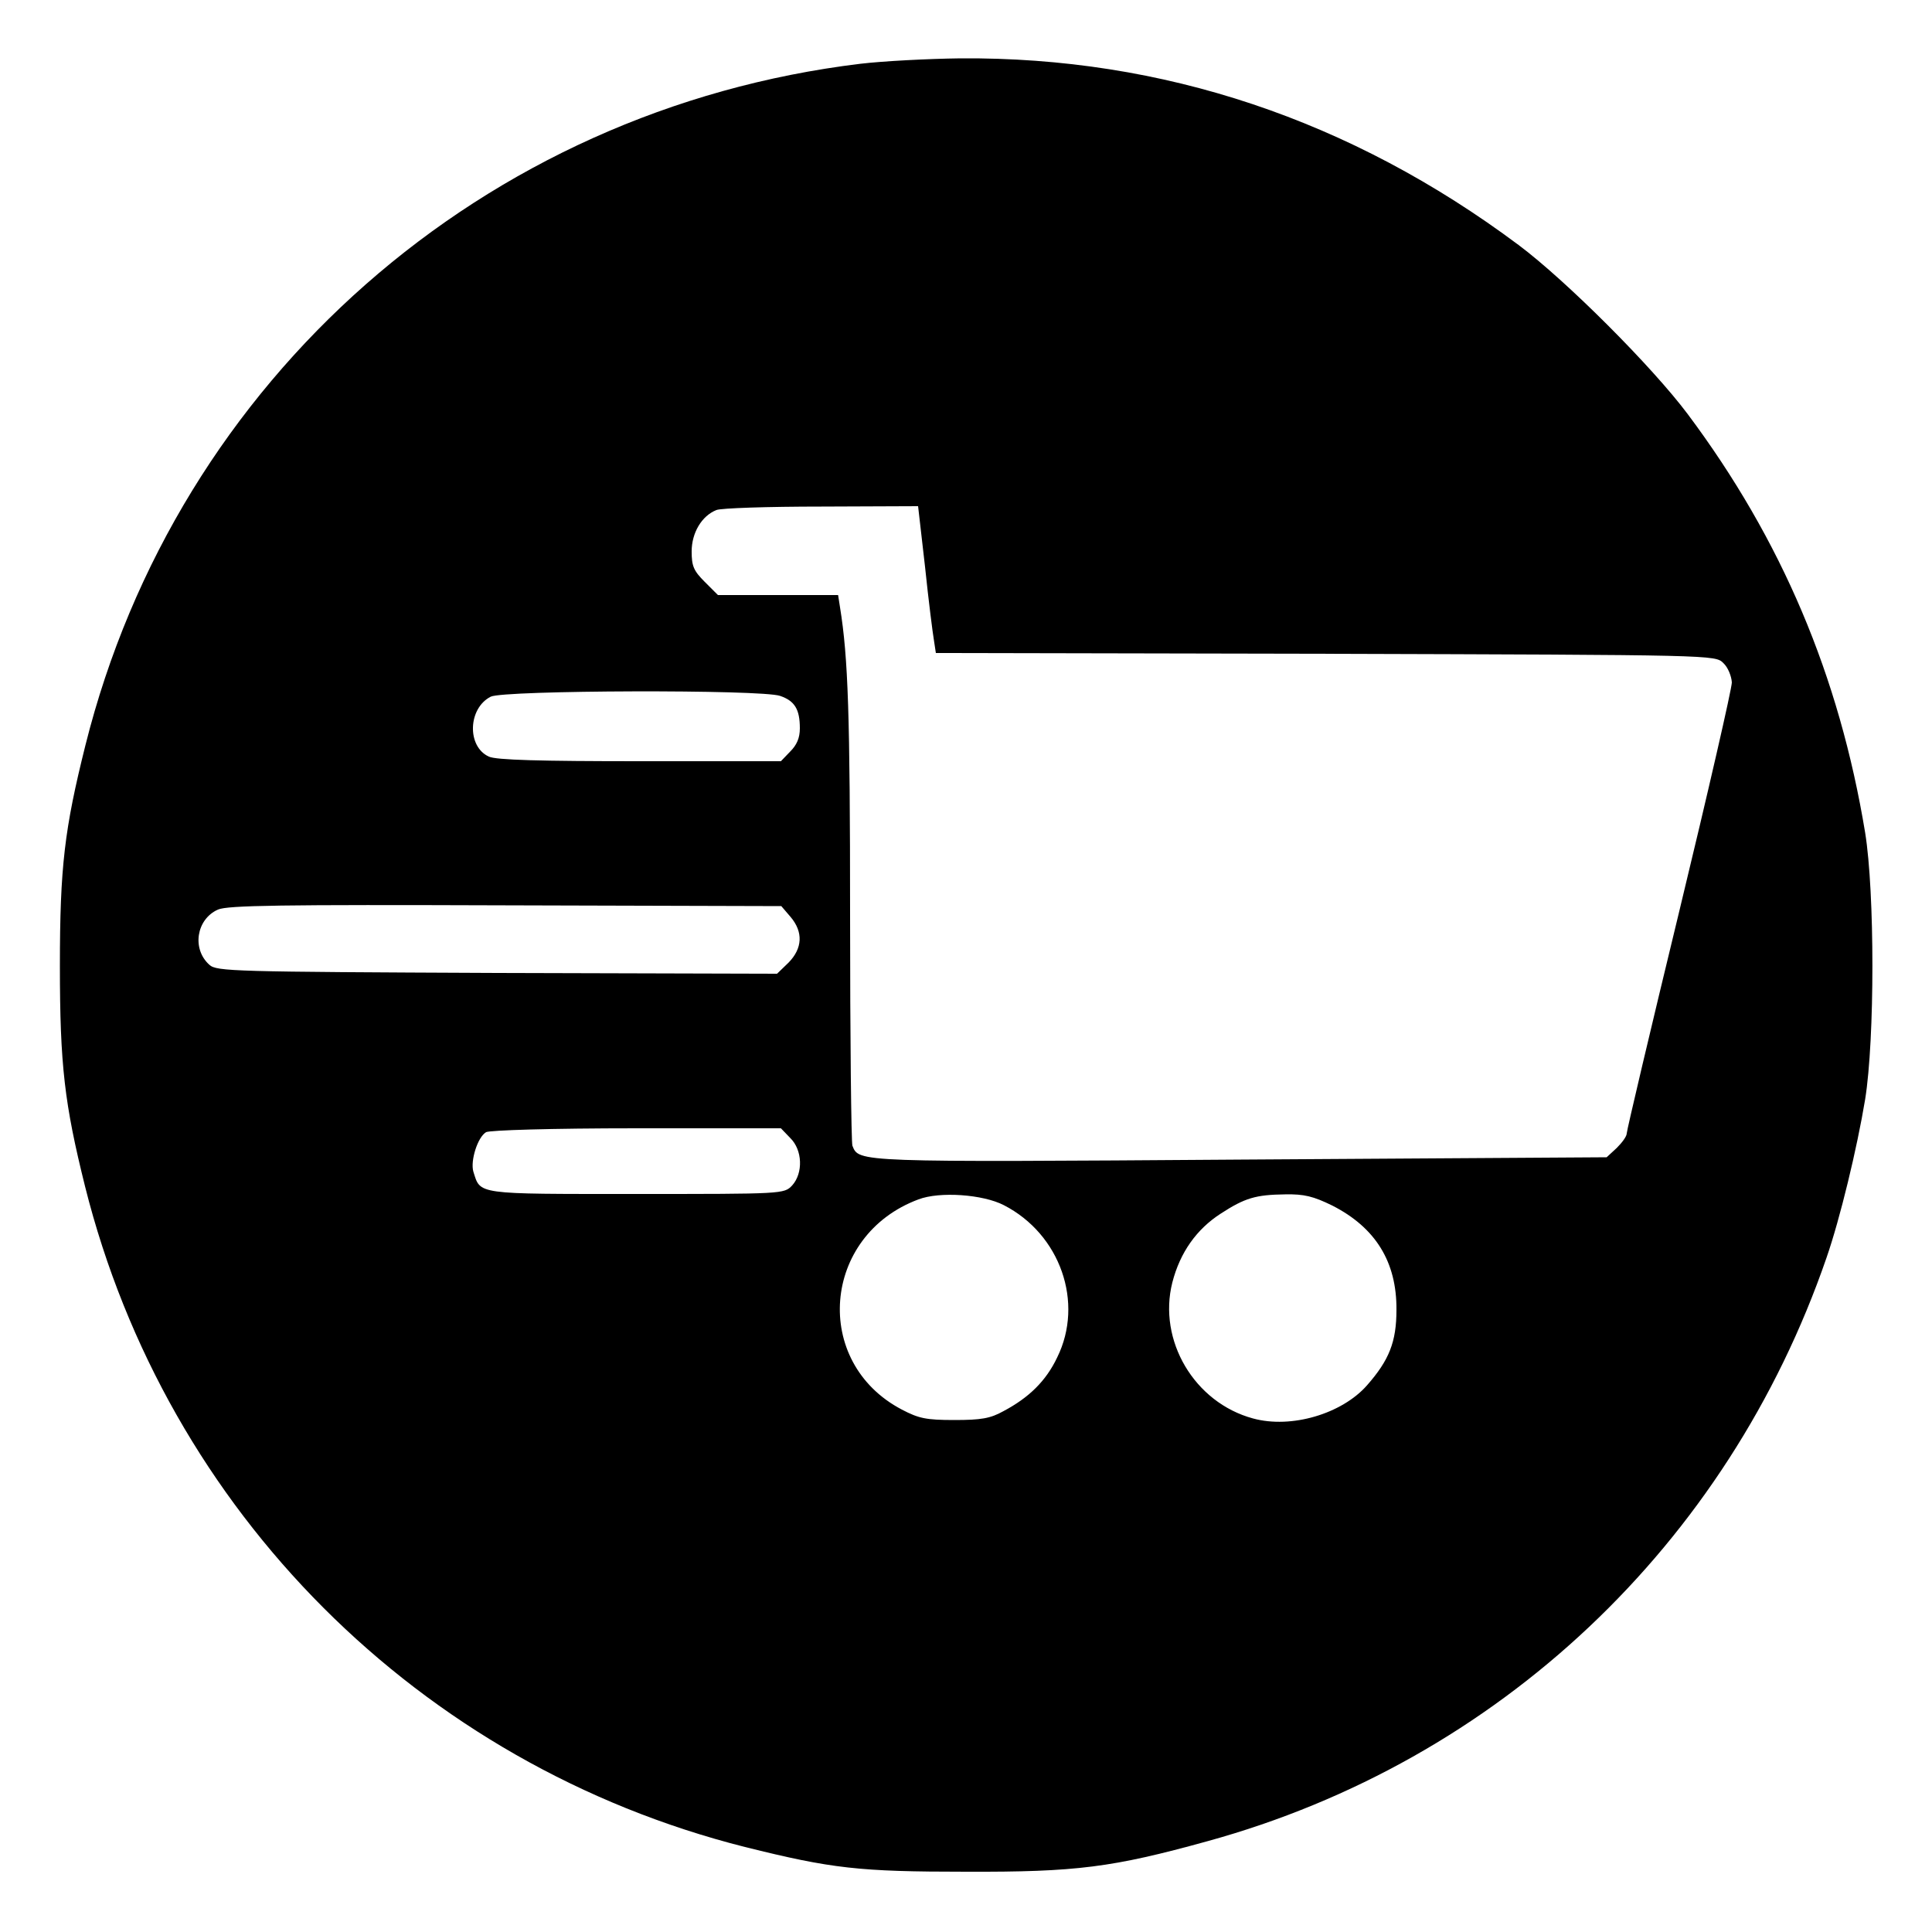 <?xml version="1.0" standalone="no"?>
<!DOCTYPE svg PUBLIC "-//W3C//DTD SVG 20010904//EN"
 "http://www.w3.org/TR/2001/REC-SVG-20010904/DTD/svg10.dtd">
<svg version="1.0" xmlns="http://www.w3.org/2000/svg"
 width="500pt" height="500pt" viewBox="0 0 500 500"
 preserveAspectRatio="xMidYMid meet">

<g transform="translate(0,500) scale(0.1,-0.1)"
fill="#000000" stroke="none">
<path d="M2227 4835 c-976 -118 -1769 -816 -2006 -1764 -54 -216 -66 -314 -66
-571 0 -257 12 -357 65 -570 211 -842 865 -1497 1708 -1710 225 -56 295 -64
572 -64 286 -1 379 11 625 79 752 207 1346 767 1602 1510 35 101 79 283 100
410 25 156 25 535 0 690 -67 406 -216 758 -459 1083 -92 123 -315 346 -438
438 -434 324 -920 487 -1445 483 -82 -1 -199 -7 -258 -14z m167 -1302 c9 -87
20 -173 23 -190 l5 -33 1009 -2 c1008 -3 1008 -3 1029 -24 12 -11 21 -34 22
-50 0 -16 -61 -282 -136 -592 -75 -309 -136 -568 -136 -575 0 -8 -12 -24 -26
-38 l-26 -24 -946 -6 c-998 -7 -989 -7 -1006 36 -3 9 -6 278 -6 598 0 517 -5
665 -26 795 l-5 32 -155 0 -156 0 -34 34 c-29 29 -34 41 -34 79 0 48 26 92 64
107 11 5 134 9 272 9 l250 1 18 -157z m-375 -334 c38 -13 51 -35 51 -84 0 -25
-8 -43 -25 -60 l-24 -25 -365 0 c-257 0 -373 3 -391 12 -57 26 -54 125 5 155
33 17 701 19 749 2z m27 -572 c33 -39 31 -81 -5 -118 l-30 -29 -724 2 c-685 3
-726 4 -745 21 -46 41 -34 118 22 143 25 11 162 13 744 11 l714 -2 24 -28z
m-1 -572 c32 -31 34 -91 5 -123 -21 -22 -23 -22 -404 -22 -418 0 -402 -2 -421
58 -8 28 11 89 33 102 10 5 166 10 390 10 l373 0 24 -25z m553 -174 c146 -75
208 -252 138 -394 -29 -61 -73 -104 -139 -139 -34 -19 -58 -23 -127 -23 -73 0
-92 4 -136 27 -233 122 -207 451 43 544 55 21 167 13 221 -15z m850 -1 c112
-57 167 -146 166 -270 0 -83 -19 -130 -76 -195 -65 -74 -196 -113 -295 -86
-152 41 -247 202 -209 352 20 78 63 138 125 178 63 41 91 49 167 50 49 1 73
-5 122 -29z"/>
</g>
</svg>
